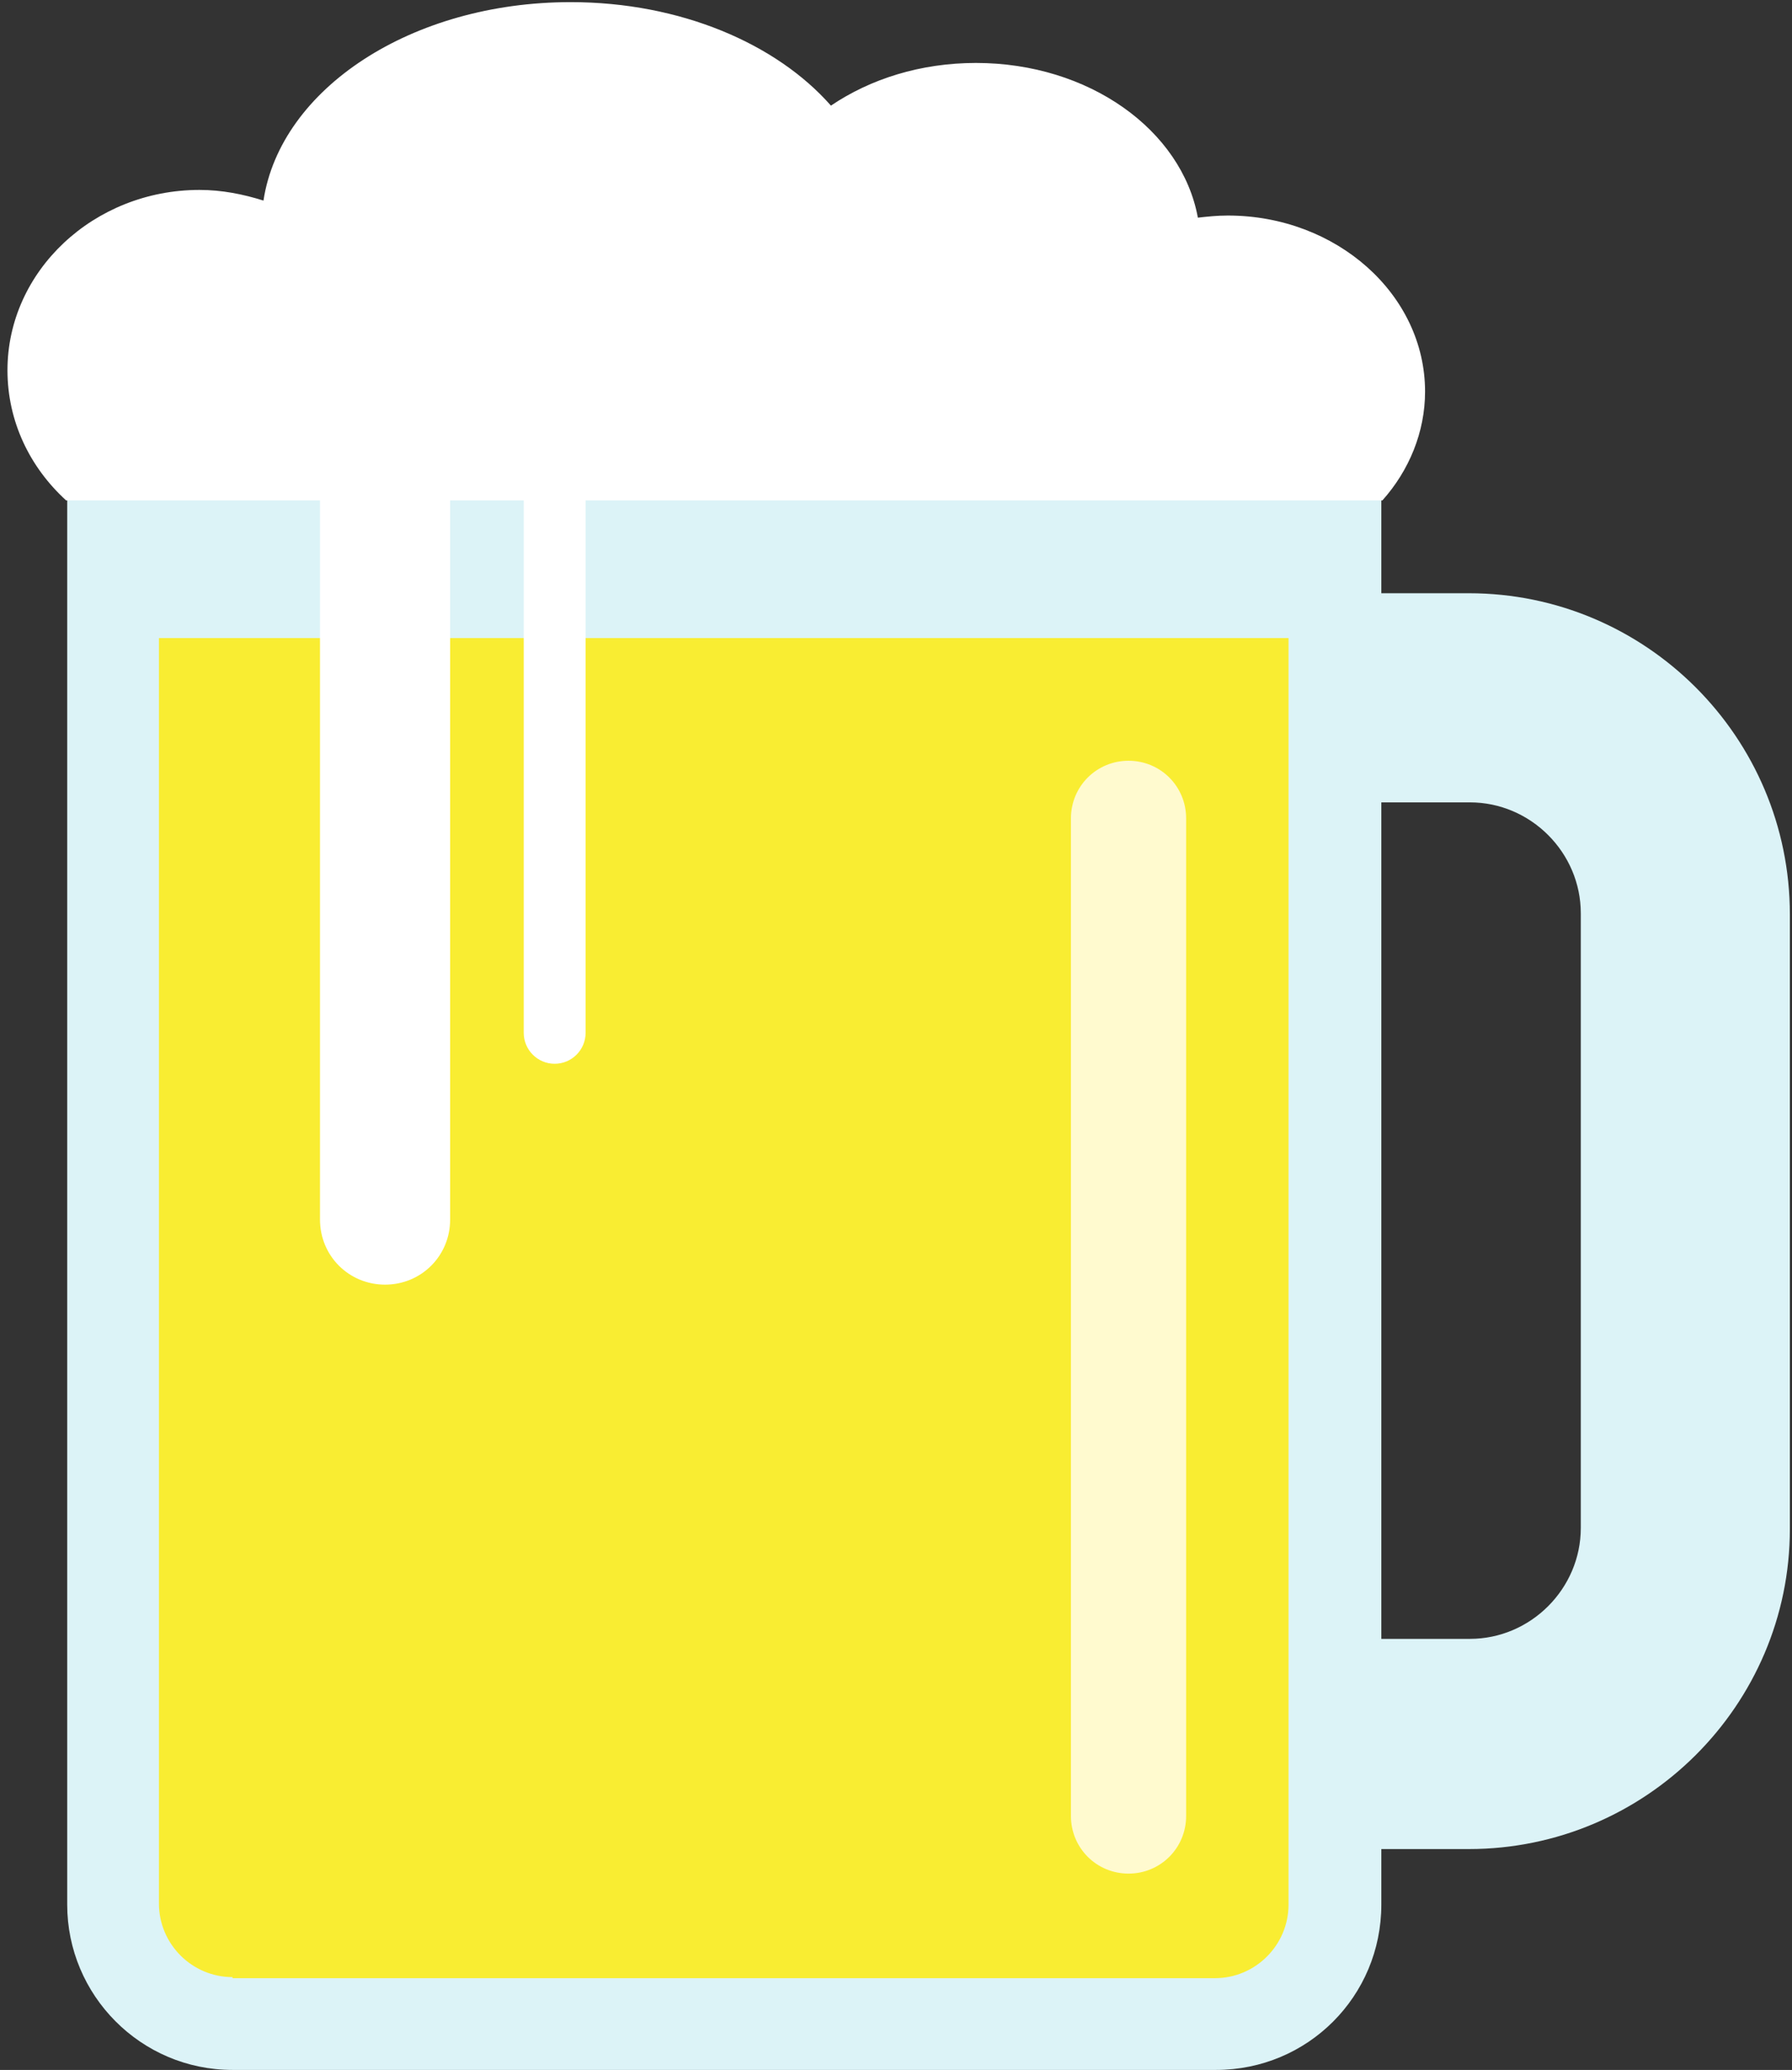 <?xml version="1.0" encoding="UTF-8"?>
<svg width="168px" height="194px" viewBox="0 0 168 194" version="1.1" xmlns="http://www.w3.org/2000/svg" xmlns:xlink="http://www.w3.org/1999/xlink">
    <rect x="0" y="0" width="168" height="194" fill="#333333" stroke="none"/>
    <!-- Generator: Sketch 47.1 (45422) - http://www.bohemiancoding.com/sketch -->
    <title>Group</title>
    <desc>Created with Sketch.</desc>
    <defs></defs>
    <g id="Page-1" stroke="none" stroke-width="1" fill="none" fill-rule="evenodd">
        <g id="Group" fill-rule="nonzero">
            <path d="M114,194 L21.8,194 C13.2,194 6.3,187 6.3,178.5 L6.3,46.8 L129.5,46.8 L129.5,178.5 C129.5,187.1 122.6,194 114,194 Z" id="Shape" fill="#DCF3F7"></path>
            <path d="M137.7,173.3 L108.3,173.3 L108.3,55.6 L137.7,55.6 C154.3,55.6 167.8,69.1 167.8,85.7 L167.8,143.3 C167.8,159.8 154.3,173.3 137.7,173.3 Z M128,153.6 L137.8,153.6 C143.5,153.6 148.2,148.9 148.2,143.2 L148.2,85.6 C148.2,79.9 143.5,75.2 137.8,75.2 L128,75.2 L128,153.6 Z" id="Shape" fill="#DCF3F7"></path>
            <path d="M21.8,185.3 C18,185.3 14.9,182.2 14.9,178.4 L14.9,59.8 L120.8,59.8 L120.8,178.5 C120.8,182.3 117.7,185.4 113.9,185.4 L21.8,185.4 L21.8,185.3 Z" id="Shape" fill="#F9ED32"></path>
            <path d="M36.1,120.4 L36.1,120.4 C32.7,120.4 30,117.7 30,114.3 L30,36.3 L42.2,36.3 L42.2,114.3 C42.2,117.7 39.5,120.4 36.1,120.4 Z" id="Shape" fill="#FFFFFF"></path>
            <path d="M52,99.7 L52,99.7 C50.4,99.7 49.1,98.4 49.1,96.8 L49.1,43.6 C49.1,42 50.4,40.7 52,40.7 L52,40.7 C53.6,40.7 54.9,42 54.9,43.6 L54.9,96.8 C54.9,98.4 53.6,99.7 52,99.7 Z" id="Shape" fill="#FFFFFF"></path>
            <path d="M105.8,175.6 L105.8,175.6 C102.8,175.6 100.4,173.2 100.4,170.2 L100.4,76.7 C100.4,73.7 102.8,71.3 105.8,71.3 L105.8,71.3 C108.8,71.3 111.2,73.7 111.2,76.7 L111.2,170.2 C111.2,173.2 108.8,175.6 105.8,175.6 Z" id="Shape" fill="#FFFACF"></path>
            <path d="M128.7,46.9 L129.6,46.9 C132.1,44.1 133.6,40.5 133.6,36.7 C133.6,27.6 125.3,20.2 115.1,20.2 C114.1,20.2 113.2,20.3 112.3,20.4 C110.8,12.2 102.1,5.9 91.5,5.9 C86.3,5.9 81.6,7.4 77.9,9.9 C72.8,4.1 63.8,0.2 53.5,0.2 C38.6,0.2 26.3,8.3 24.7,18.8 C22.8,18.2 20.8,17.8 18.7,17.8 C8.8,17.8 0.7,25.4 0.7,34.7 C0.7,39.5 2.8,43.8 6.2,46.9 L126.8,46.9 L128.7,46.9 Z" id="Shape" fill="#FFFFFF"></path>
        </g>
    </g>
</svg>
